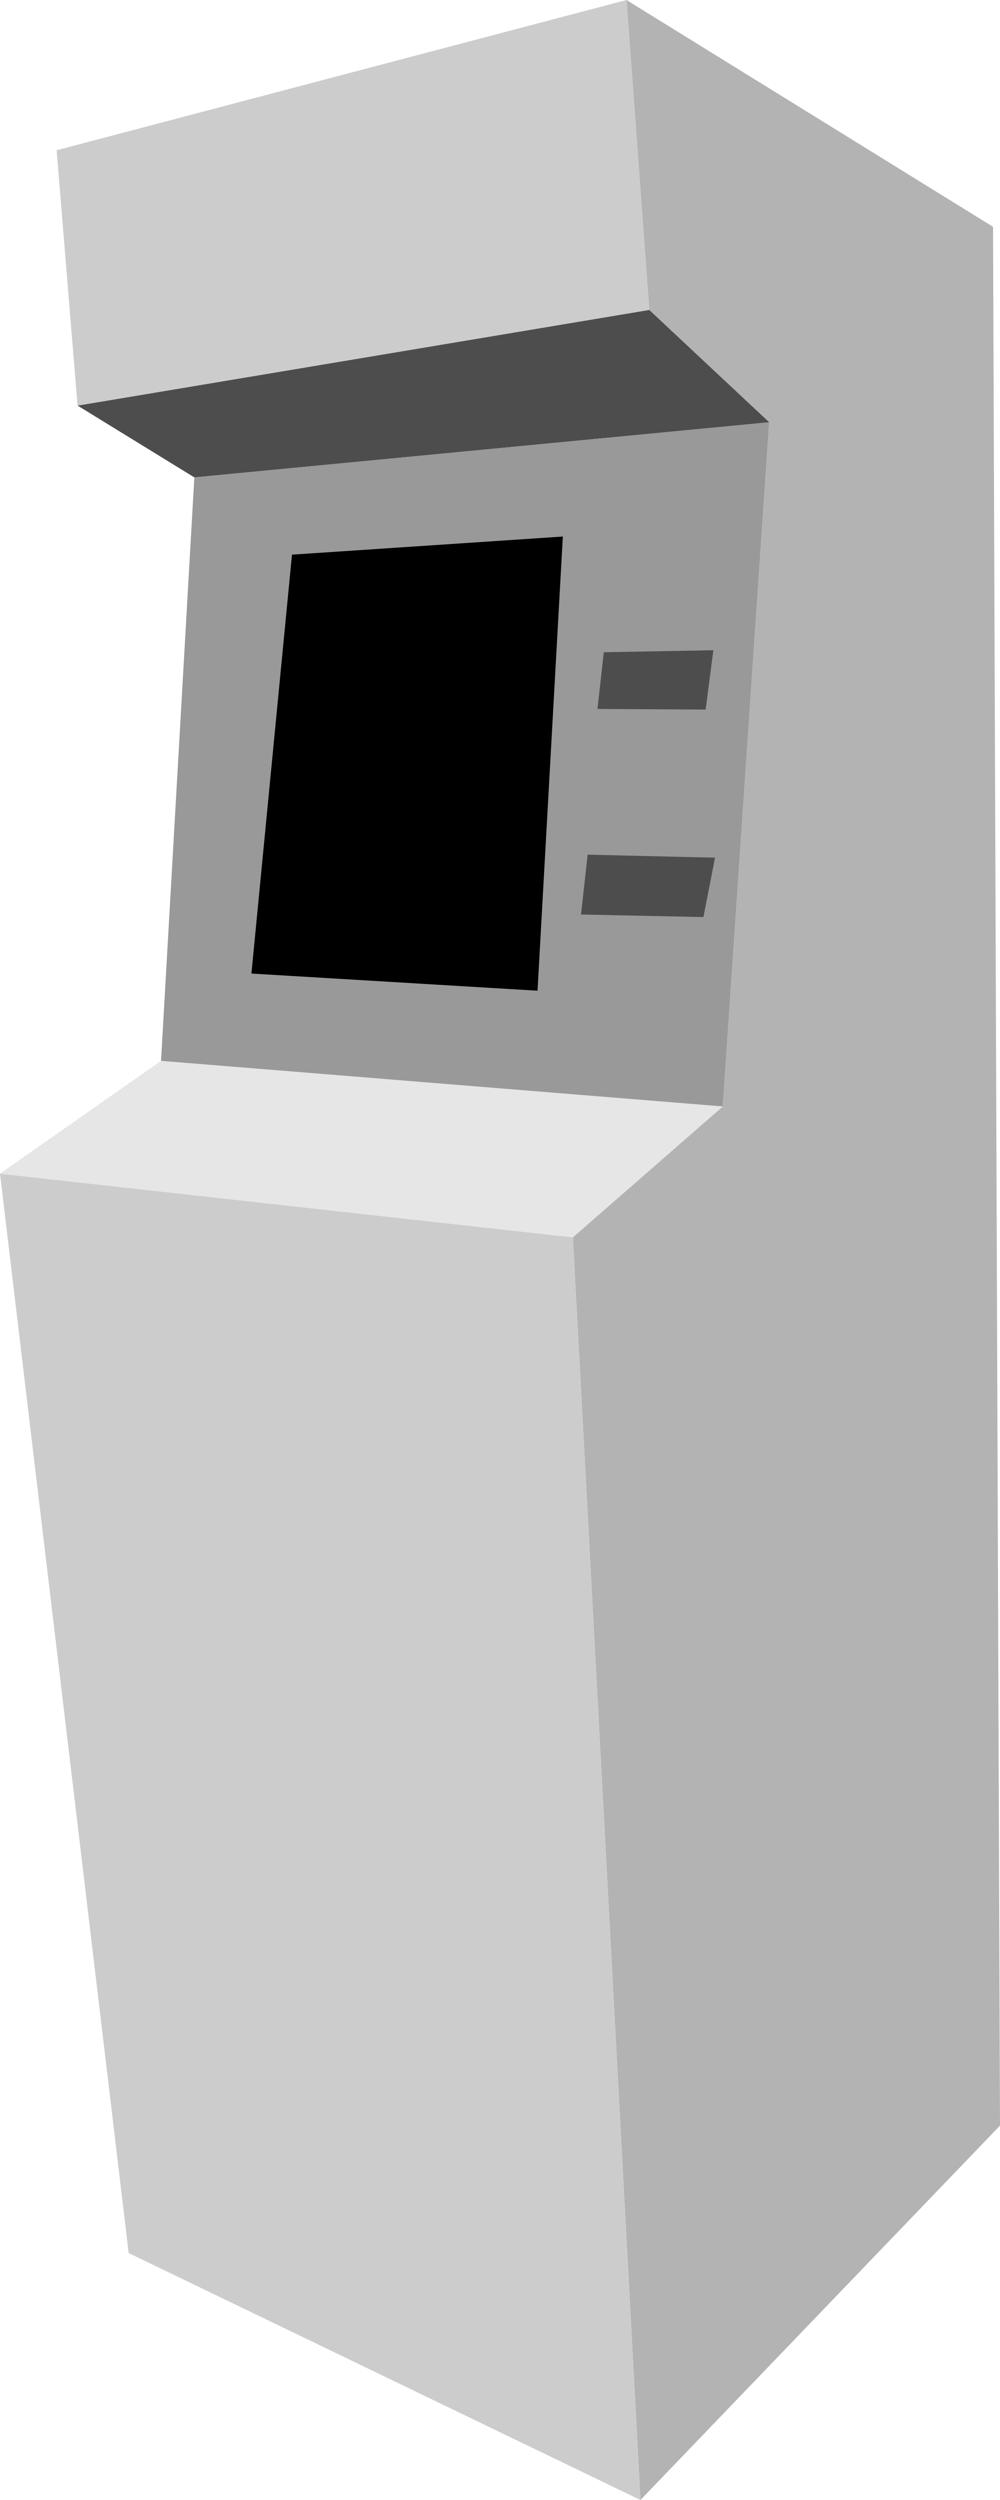 <?xml version="1.0" encoding="UTF-8" standalone="no"?>
<!-- Created with Inkscape (http://www.inkscape.org/) -->

<svg
   width="100mm"
   height="250mm"
   viewBox="0 0 100 250"
   version="1.1"
   id="svg5"
   inkscape:version="1.1.1 (3bf5ae0d25, 2021-09-20)"
   sodipodi:docname="source.svg"
   xmlns:inkscape="http://www.inkscape.org/namespaces/inkscape"
   xmlns:sodipodi="http://sodipodi.sourceforge.net/DTD/sodipodi-0.dtd"
   xmlns="http://www.w3.org/2000/svg"
   xmlns:svg="http://www.w3.org/2000/svg">
  <sodipodi:namedview
     id="namedview7"
     pagecolor="#ffffff"
     bordercolor="#666666"
     borderopacity="1.0"
     inkscape:pageshadow="2"
     inkscape:pageopacity="0.0"
     inkscape:pagecheckerboard="0"
     inkscape:document-units="mm"
     showgrid="false"
     inkscape:snap-global="true"
     fit-margin-top="0"
     fit-margin-left="0"
     fit-margin-right="0"
     fit-margin-bottom="0"
     inkscape:zoom="0.73139029"
     inkscape:cx="324.72403"
     inkscape:cy="488.79511"
     inkscape:window-width="1920"
     inkscape:window-height="1006"
     inkscape:window-x="1280"
     inkscape:window-y="25"
     inkscape:window-maximized="1"
     inkscape:current-layer="layer1" />
  <defs
     id="defs2" />
  <g
     inkscape:label="Laag 1"
     inkscape:groupmode="layer"
     id="layer1"
     transform="translate(-76.225,29.757)">
    <path
       style="fill:#b3b3b3;stroke:none;stroke-width:0.4;stroke-linecap:round;stroke-linejoin:round"
       d="m 140.27,220.243 35.955,-37.44 -0.696,-189.879 -36.656,-22.681 2.277,30.99 11.995,11.234 -4.644,68.42 -14.992,13.087 z"
       id="path9617" />
    <path
       style="fill:#cccccc;stroke:none;stroke-width:0.4;stroke-linecap:round;stroke-linejoin:round"
       d="M 133.509,93.974 76.225,87.608 89.092,195.549 140.27,220.243 Z"
       id="path9619" />
    <path
       style="fill:#e6e6e6;stroke:none;stroke-width:0.4;stroke-linecap:round;stroke-linejoin:round"
       d="M 148.501,80.887 92.327,76.329 76.225,87.608 133.509,93.974 Z"
       id="path9621" />
    <path
       style="fill:#999999;stroke:none;stroke-width:0.4;stroke-linecap:round;stroke-linejoin:round"
       d="M 92.327,76.329 95.658,17.982 153.145,12.467 148.501,80.887 Z"
       id="path9623" />
    <path
       style="fill:#4d4d4d;stroke:none;stroke-width:0.4;stroke-linecap:round;stroke-linejoin:round"
       d="M 95.658,17.982 83.98,10.8 141.15,1.233 153.145,12.467 Z"
       id="path9625" />
    <path
       style="fill:#cccccc;stroke:none;stroke-width:0.4;stroke-linecap:round;stroke-linejoin:round"
       d="m 83.98,10.8 -2.093,-25.533 56.986,-15.025 2.277,30.99 z"
       id="path9627" />
    <path
       style="fill:#000000;stroke:none;stroke-width:0.4;stroke-linecap:round;stroke-linejoin:round"
       d="m 105.424,25.709 -4.056,41.889 28.609,1.716 2.532,-45.417 z"
       id="path9948"
       sodipodi:nodetypes="ccccc" />
    <path
       style="fill:#4d4d4d;stroke:none;stroke-width:0.4;stroke-linecap:round;stroke-linejoin:round"
       d="m 134.991,55.71 -0.666,5.983 12.241,0.256 1.161,-5.938 z"
       id="path10287" />
    <path
       style="fill:#4d4d4d;stroke:none;stroke-width:0.4;stroke-linecap:round;stroke-linejoin:round"
       d="m 136.604,35.467 -0.631,5.671 10.815,0.061 0.773,-5.933 z"
       id="path10289" />
  </g>
</svg>

